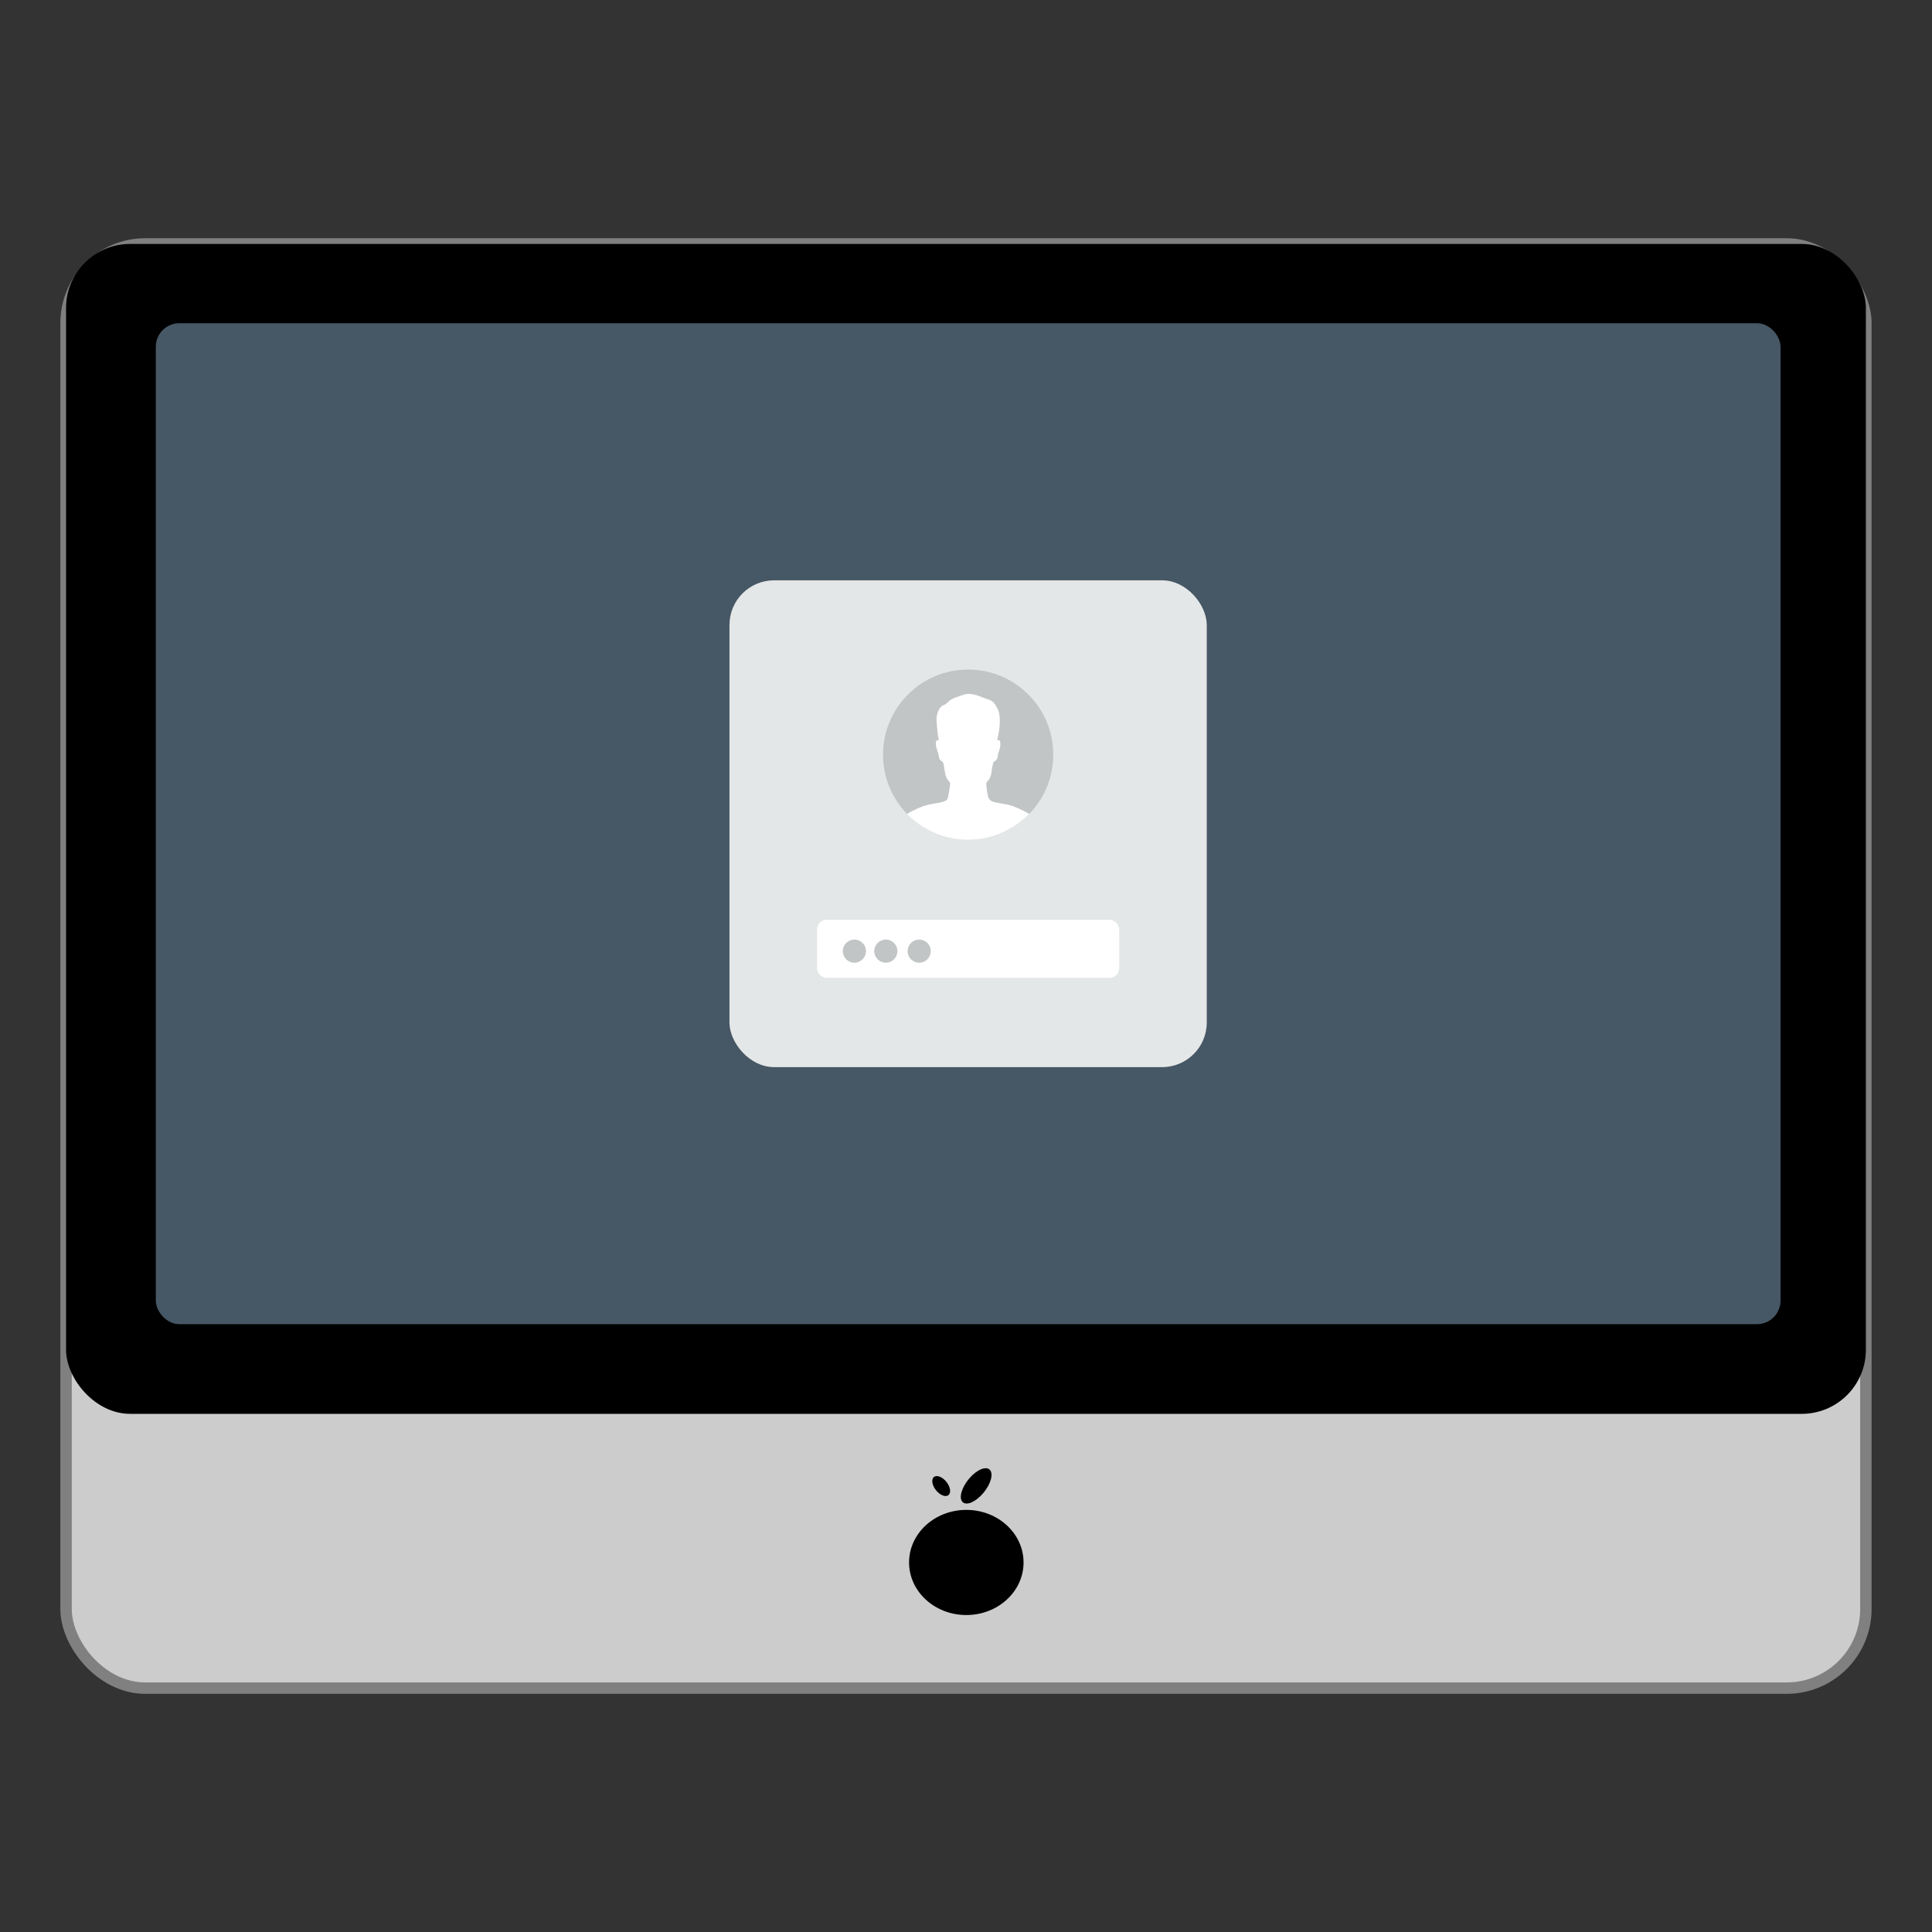 <?xml version="1.0" encoding="UTF-8" standalone="no"?>
<!-- Created with Inkscape (http://www.inkscape.org/) -->

<svg
   xmlns:osb="http://www.openswatchbook.org/uri/2009/osb"
   xmlns:dc="http://purl.org/dc/elements/1.1/"
   xmlns:cc="http://creativecommons.org/ns#"
   xmlns:rdf="http://www.w3.org/1999/02/22-rdf-syntax-ns#"
   xmlns:svg="http://www.w3.org/2000/svg"
   xmlns="http://www.w3.org/2000/svg"
   xmlns:xlink="http://www.w3.org/1999/xlink"
   xmlns:sodipodi="http://sodipodi.sourceforge.net/DTD/sodipodi-0.dtd"
   xmlns:inkscape="http://www.inkscape.org/namespaces/inkscape"
   width="128"
   height="128"
   viewBox="0 0 33.867 33.867"
   version="1.1"
   id="svg4942"
   inkscape:version="0.92.3 (2405546, 2018-03-11)"
   sodipodi:docname="gnome-lockscreen.svg">
  <rect x="0" y="0" width="33.867" height="33.867" fill="#333333" stroke="none"/>
  <defs
     id="defs4936">
    <linearGradient
       id="linearGradient6987"
       osb:paint="solid">
      <stop
         style="stop-color:#77d2fb;stop-opacity:1;"
         offset="0"
         id="stop6985" />
    </linearGradient>
    <linearGradient
       gradientTransform="scale(1.006,0.994)"
       gradientUnits="userSpaceOnUse"
       id="ButtonShadow"
       y2="7.017"
       x2="45.448"
       y1="92.54"
       x1="45.448">
      <stop
         offset="0"
         style="stop-color:#000000;stop-opacity:1"
         id="stop3750" />
      <stop
         offset="1"
         style="stop-color:#000000;stop-opacity:0.588"
         id="stop3752" />
    </linearGradient>
    <filter
       id="filter3174"
       color-interpolation-filters="sRGB">
      <feGaussianBlur
         stdDeviation="1.71"
         id="feGaussianBlur3176" />
    </filter>
    <linearGradient
       osb:paint="gradient"
       id="linearGradient1102">
      <stop
         id="stop1098"
         offset="0"
         style="stop-color:#999999;stop-opacity:1" />
      <stop
         id="stop1100"
         offset="1"
         style="stop-color:#808080;stop-opacity:1" />
    </linearGradient>
    <filter
       color-interpolation-filters="sRGB"
       id="filter3174-7">
      <feGaussianBlur
         id="feGaussianBlur3176-4"
         stdDeviation="1.71" />
    </filter>
    <linearGradient
       inkscape:collect="always"
       xlink:href="#ButtonShadow"
       id="linearGradient1021"
       gradientUnits="userSpaceOnUse"
       gradientTransform="scale(1.006,0.994)"
       x1="45.448"
       y1="92.54"
       x2="45.448"
       y2="7.017" />
  </defs>
  <sodipodi:namedview
     id="base"
     pagecolor="#ffffff"
     bordercolor="#666666"
     borderopacity="1.0"
     inkscape:pageopacity="0.0"
     inkscape:pageshadow="2"
     inkscape:zoom="1.4142136"
     inkscape:cx="0.65907207"
     inkscape:cy="47.230292"
     inkscape:document-units="mm"
     inkscape:current-layer="layer1"
     showgrid="false"
     units="px"
     width="128px"
     inkscape:window-width="1529"
     inkscape:window-height="837"
     inkscape:window-x="71"
     inkscape:window-y="27"
     inkscape:window-maximized="1" />
  <g
     inkscape:label="Layer 1"
     inkscape:groupmode="layer"
     id="layer1"
     transform="translate(0,-263.133)">
    <g
       id="layer2"
       style="display:none"
       transform="matrix(0.265,0,0,0.265,-92.023,258.359)">
      <rect
         width="86"
         height="85"
         rx="6"
         ry="6"
         x="5"
         y="7"
         id="rect3745"
         style="opacity:0.9;fill:url(#ButtonShadow);fill-opacity:1;fill-rule:nonzero;stroke:none;filter:url(#filter3174)" />
    </g>
    <rect
       rx="1.388"
       ry="1.388"
       y="267.409"
       x="1.158"
       height="25.316"
       width="31.55"
       id="rect901"
       style="fill:#cccccc;fill-opacity:1;stroke:#808080;stroke-width:0.2;stroke-miterlimit:4;stroke-dasharray:none;stroke-opacity:1" />
    <rect
       style="fill:#000000;fill-opacity:1;stroke:none;stroke-width:0.088"
       id="rect897"
       width="31.55"
       height="20.508"
       x="1.158"
       y="267.409"
       ry="1.124"
       rx="1.124" />
    <rect
       style="opacity:1;fill:#465765;fill-opacity:1;stroke:none;stroke-width:0.129;stroke-miterlimit:4;stroke-dasharray:0.032, 0.032;stroke-dashoffset:0;stroke-opacity:1"
       id="rect1848"
       width="28.481"
       height="17.546"
       x="2.731"
       y="268.799"
       ry="0.412" />
    <g
       id="layer2-4"
       style="display:none"
       transform="matrix(0.265,0,0,0.265,-144.305,258.359)">
      <rect
         width="86"
         height="85"
         rx="6"
         ry="6"
         x="5"
         y="7"
         id="rect3745-4"
         style="opacity:0.9;fill:url(#linearGradient1021);fill-opacity:1;fill-rule:nonzero;stroke:none;filter:url(#filter3174-7)" />
    </g>
    <g
       id="g998"
       transform="matrix(2.339,0,0,2.339,-19.76,-382.338)"
       style="fill:#000000;fill-opacity:1">
      <ellipse
         ry="0.394"
         rx="0.429"
         cy="287.67"
         cx="15.69"
         id="path973"
         style="opacity:1;fill:#000000;fill-opacity:1;stroke:none;stroke-width:0.063;stroke-linecap:round;stroke-linejoin:round;stroke-miterlimit:4;stroke-dasharray:none;stroke-dashoffset:0;stroke-opacity:1" />
      <g
         transform="translate(-0.005)"
         id="g992"
         style="fill:#000000;fill-opacity:1">
        <ellipse
           style="opacity:1;fill:#000000;fill-opacity:1;stroke:none;stroke-width:0.003;stroke-linecap:round;stroke-linejoin:round;stroke-miterlimit:4;stroke-dasharray:none;stroke-dashoffset:0;stroke-opacity:1"
           id="ellipse978"
           cx="233.254"
           cy="167.451"
           rx="0.087"
           ry="0.05"
           transform="matrix(0.625,0.78,-0.778,0.628,0,0)" />
        <ellipse
           transform="matrix(0.65,-0.76,0.683,0.73,0,0)"
           ry="0.076"
           rx="0.158"
           cy="199.88"
           cx="-185.768"
           id="ellipse980"
           style="opacity:1;fill:#000000;fill-opacity:1;stroke:none;stroke-width:0.092;stroke-linecap:round;stroke-linejoin:round;stroke-miterlimit:4;stroke-dasharray:none;stroke-dashoffset:0;stroke-opacity:1" />
      </g>
    </g>
    <rect
       style="opacity:1;fill:#e4e7e7;fill-opacity:1;stroke:none;stroke-width:0.102;stroke-linecap:round;stroke-miterlimit:4;stroke-dasharray:none;stroke-dashoffset:0;stroke-opacity:1"
       id="rect1259"
       width="8.367"
       height="8.533"
       x="12.787"
       y="273.306"
       ry="0.782" />
    <circle
       r="1.492"
       cy="276.362"
       cx="16.971"
       id="circle1046"
       style="opacity:1;fill:#c2c5c5;fill-opacity:1;stroke:none;stroke-width:0.113;stroke-linecap:round;stroke-miterlimit:4;stroke-dasharray:none;stroke-dashoffset:0;stroke-opacity:1" />
    <path
       style="opacity:1;fill:#ffffff;fill-opacity:1;stroke:none;stroke-width:0.113;stroke-linecap:round;stroke-miterlimit:4;stroke-dasharray:none;stroke-dashoffset:0;stroke-opacity:1"
       d="m 16.991,275.296 c -0.041,-5.6e-4 -0.075,0.006 -0.121,0.022 -0.022,0.009 -0.06,0.021 -0.085,0.029 -0.085,0.029 -0.123,0.051 -0.179,0.103 -0.027,0.025 -0.038,0.033 -0.062,0.042 -0.038,0.015 -0.064,0.04 -0.085,0.082 -0.033,0.068 -0.044,0.121 -0.041,0.186 0.007,0.126 0.02,0.25 0.031,0.303 0.01,0.049 0.01,0.048 -0.007,0.045 -0.013,-0.002 -0.016,-5.7e-4 -0.026,0.011 -0.009,0.011 -0.011,0.015 -0.011,0.044 0,0.04 0.007,0.072 0.029,0.137 0.01,0.029 0.02,0.066 0.022,0.085 0.007,0.052 0.018,0.07 0.06,0.097 0.017,0.011 0.023,0.03 0.038,0.123 0.021,0.133 0.033,0.166 0.077,0.219 l 0.024,0.029 -0.002,0.036 c -0.004,0.054 -0.034,0.228 -0.042,0.244 -0.021,0.041 -0.066,0.059 -0.213,0.083 -0.169,0.028 -0.215,0.043 -0.373,0.118 -0.057,0.027 -0.094,0.048 -0.125,0.068 a 1.492,1.492 0 0 0 1.07,0.453 1.492,1.492 0 0 0 1.07,-0.454 c -0.03,-0.02 -0.067,-0.04 -0.124,-0.067 -0.158,-0.075 -0.204,-0.09 -0.373,-0.118 -0.066,-0.011 -0.111,-0.022 -0.143,-0.032 -0.04,-0.017 -0.062,-0.04 -0.074,-0.071 -0.002,-0.005 -0.004,-0.011 -0.006,-0.019 -0.003,-0.015 -0.007,-0.035 -0.011,-0.056 -1.35e-4,10e-5 -4.55e-4,3.8e-4 -5.68e-4,5.7e-4 -0.01,-0.057 -0.018,-0.128 -0.018,-0.165 0,-0.023 7.38e-4,-0.025 0.016,-0.04 0.032,-0.031 0.056,-0.077 0.067,-0.127 0.002,-0.011 0.008,-0.042 0.012,-0.072 0.008,-0.057 0.024,-0.13 0.031,-0.143 0.002,-0.005 0.013,-0.013 0.024,-0.017 0.023,-0.011 0.042,-0.04 0.046,-0.069 0.005,-0.036 0.011,-0.062 0.022,-0.095 0.019,-0.054 0.027,-0.094 0.027,-0.132 4.5e-5,-0.056 -0.016,-0.082 -0.044,-0.071 -0.006,0.002 -0.012,0.002 -0.012,7.9e-4 0,-0.002 0.005,-0.022 0.01,-0.044 0.036,-0.148 0.045,-0.291 0.028,-0.409 -0.008,-0.051 -0.016,-0.074 -0.038,-0.109 -0.009,-0.015 -0.022,-0.038 -0.03,-0.053 -0.028,-0.054 -0.068,-0.082 -0.157,-0.111 -0.03,-0.009 -0.079,-0.028 -0.109,-0.04 -0.068,-0.027 -0.125,-0.041 -0.177,-0.045 -0.006,-3.7e-4 -0.012,-5.7e-4 -0.018,-5.7e-4 z"
       id="path840"
       inkscape:connector-curvature="0" />
    <rect
       ry="0.168"
       y="279.257"
       x="14.322"
       height="1.017"
       width="5.297"
       id="rect1278"
       style="opacity:1;fill:#ffffff;fill-opacity:1;stroke:none;stroke-width:0.109;stroke-linecap:round;stroke-miterlimit:4;stroke-dasharray:none;stroke-dashoffset:0;stroke-opacity:1" />
    <circle
       r="0.203"
       cy="279.806"
       cx="14.977"
       id="circle1280"
       style="opacity:1;fill:#c2c5c5;fill-opacity:1;stroke:none;stroke-width:0.053;stroke-linecap:round;stroke-miterlimit:4;stroke-dasharray:none;stroke-dashoffset:0;stroke-opacity:1" />
    <circle
       style="opacity:1;fill:#c2c5c5;fill-opacity:1;stroke:none;stroke-width:0.053;stroke-linecap:round;stroke-miterlimit:4;stroke-dasharray:none;stroke-dashoffset:0;stroke-opacity:1"
       id="circle1282"
       cx="15.528"
       cy="279.806"
       r="0.203" />
    <circle
       r="0.203"
       cy="279.806"
       cx="16.113"
       id="circle1284"
       style="opacity:1;fill:#c2c5c5;fill-opacity:1;stroke:none;stroke-width:0.053;stroke-linecap:round;stroke-miterlimit:4;stroke-dasharray:none;stroke-dashoffset:0;stroke-opacity:1" />
  </g>
</svg>
